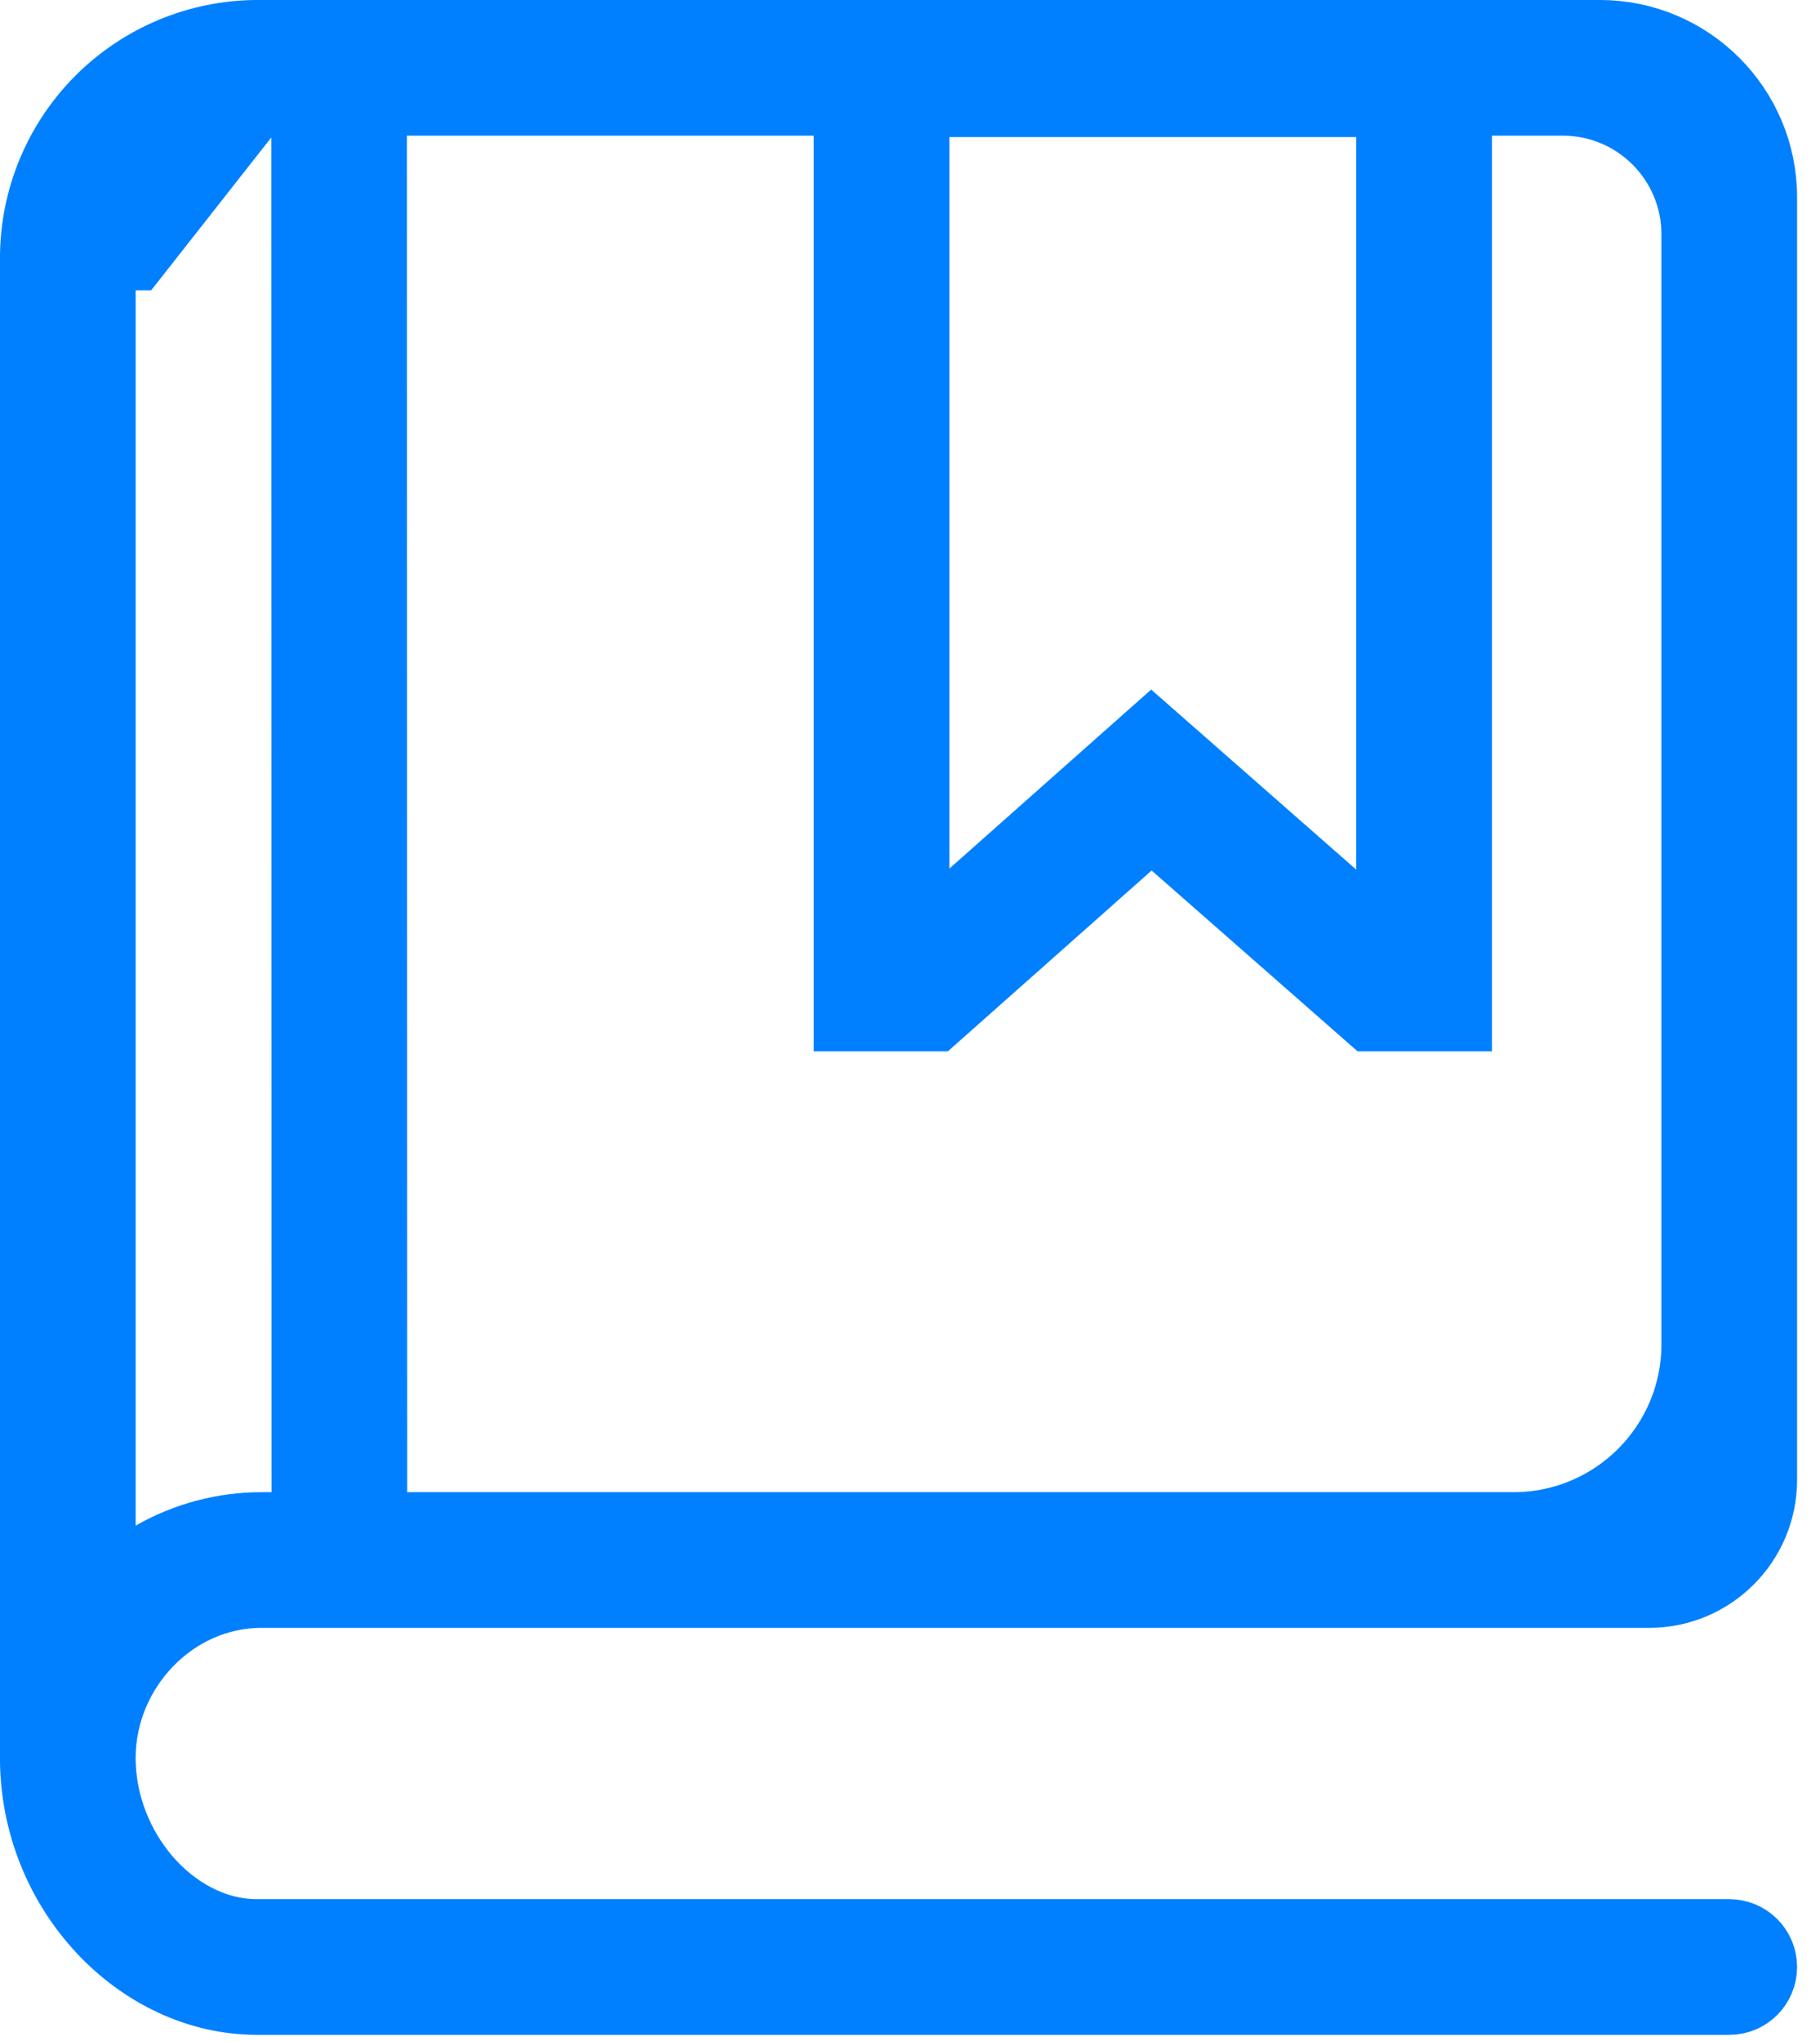 <svg width="33" height="37" viewBox="0 0 33 37" fill="none" xmlns="http://www.w3.org/2000/svg">
<path d="M25.173 2.485V1.904H24.592H17.214H16.633V2.485V15.746V17.04L17.6 16.181L20.875 13.276L24.209 16.203L25.173 17.049V15.766V2.485ZM15.336 2.459V1.878H14.755H7.378H6.796L6.796 2.459L6.802 27.051L6.803 27.632H7.384H27.442C29.245 27.632 30.706 26.171 30.706 24.368V4.248C30.706 2.939 29.645 1.878 28.337 1.878H27.051H26.47V2.459V18.477H24.834L21.265 15.344L20.879 15.005L20.495 15.346L16.966 18.477H15.336V2.459ZM4.662 1.878V1.878L2.459 4.681H1.878V4.682V27.657V28.659L2.748 28.162C3.354 27.815 4.04 27.633 4.739 27.632C4.739 27.632 4.739 27.632 4.739 27.632H4.924H5.506L5.505 27.051L5.5 2.459L5.5 1.878H4.918H4.662ZM29.902 28.929H4.739C3.164 28.929 1.878 30.289 1.878 31.87C1.878 32.688 2.197 33.46 2.688 34.031C3.176 34.598 3.877 35.01 4.662 35.01H31.355C31.713 35.01 32.003 35.3 32.003 35.658C32.003 36.017 31.713 36.307 31.355 36.307H4.662C2.496 36.307 0.581 34.31 0.581 31.87V31.87V31.87V31.87V31.87V31.869V31.869V31.869V31.869V31.869V31.869V31.869V31.869V31.869V31.869V31.869V31.869V31.869V31.869V31.869V31.869V31.868V31.868V31.868V31.868V31.868V31.868V31.868V31.868V31.868V31.868V31.868V31.868V31.868V31.867V31.867V31.867V31.867V31.867V31.867V31.867V31.867V31.867V31.867V31.867V31.867V31.867V31.867V31.867V31.866V31.866V31.866V31.866V31.866V31.866V31.866V31.866V31.866V31.866V31.866V31.866V31.866V31.866V31.866V31.866V31.865V31.865V31.865V31.865V31.865V31.865V31.865V31.865V31.865V31.865V31.865V31.865V31.865V31.864V31.864V31.864V31.864V31.864V31.864V31.864V31.864V31.864V31.864V31.864V31.864V31.864V31.864V31.864V31.863V31.863V31.863V31.863V31.863V31.863V31.863V31.863V31.863V31.863V31.863V31.863V31.863V31.863V31.863V31.863V31.862V31.862V31.862V31.862V31.862V31.862V31.862V31.862V31.862V31.862V31.862V31.862V31.862V31.861V31.861V31.861V31.861V31.861V31.861V31.861V31.861V31.861V31.861V31.861V31.861V31.861V31.861V31.861V31.86V31.86V31.86V31.86V31.86V31.86V31.86V31.86V31.86V31.86V31.86V31.86V31.86V31.86V31.86V31.86V31.859V31.859V31.859V31.859V31.859V31.859V31.859V31.859V31.859V31.859V31.859V31.859V31.859V31.858V31.858V31.858V31.858V31.858V31.858V31.858V31.858V31.858V31.858V31.858V31.858V31.858V31.858V31.858V31.858V31.857V31.857V31.857V31.857V31.857V31.857V31.857V31.857V31.857V31.857V31.857V31.857V31.857V31.857V31.857V31.856V31.856V31.856V31.856V31.856V31.856V31.856V31.856V31.856V31.856V31.856V31.856V31.856V31.855V31.855V31.855V31.855V31.855V31.855V31.855V31.855V31.855V31.855V31.855V31.855V31.855V31.855V31.855V31.855V31.854V31.854V31.854V31.854V31.854V31.854V31.854V31.854V31.854V31.854V31.854V31.854V31.854V31.854V31.854V31.853V31.853V31.853V31.853V31.853V31.853V31.853V31.853V31.853V31.853V31.853V31.853V31.853V31.852V31.852V31.852V31.852V31.852V31.852V31.852V31.852V31.852V31.852V31.852V31.852V31.852V31.852V31.852V31.852V31.852V31.851V31.851V31.851V31.851V31.851V31.851V31.851V31.851V31.851V31.851V31.851V31.851V31.851V31.851V31.85V31.85V31.85V31.85V31.85V31.85V31.85V31.85V31.85V31.85V31.85V31.85V31.85V31.85V31.849V31.849V31.849V31.849V31.849V31.849V31.849V31.849V31.849V31.849V31.849V31.849V31.849V31.849V31.849V31.849V31.848V31.848V31.848V31.848V31.848V31.848V31.848V31.848V31.848V31.848V31.848V31.848V31.848V31.848V31.848V31.847V31.847V31.847V31.847V31.847V31.847V31.847V31.847V31.847V31.847V31.847V31.847V31.847V31.846V31.846V31.846V31.846V31.846V31.846V31.846V31.846V31.846V31.846V31.846V31.846V31.846V31.846V31.846V31.846V31.845V31.845V31.845V31.845V31.845V31.845V31.845V31.845V31.845V31.845V31.845V31.845V31.845V31.845V31.845V31.844V31.844V31.844V31.844V31.844V31.844V31.844V31.844V31.844V31.844V31.844V31.844V31.844V31.843V31.843V31.843V31.843V31.843V31.843V31.843V31.843V31.843V31.843V31.843V31.843V31.843V31.843V31.843V31.843V31.843V31.842V31.842V31.842V31.842V31.842V31.842V31.842V31.842V31.842V31.842V31.842V31.842V31.842V31.841V31.841V31.841V31.841V31.841V31.841V31.841V31.841V31.841V31.841V31.841V31.841V31.841V31.841V31.841V31.84V31.84V31.84V31.84V31.84V31.84V31.84V31.84V31.84V31.84V31.84V31.84V31.84V31.84V31.84V31.84V31.839V31.839V31.839V31.839V31.839V31.839V31.839V31.839V31.839V31.839V31.839V31.839V31.839V31.838V31.838V31.838V31.838V31.838V31.838V31.838V31.838V31.838V31.838V31.838V31.838V31.838V31.838V31.838V31.837V31.837V31.837V31.837V31.837V31.837V31.837V31.837V31.837V31.837V31.837V31.837V31.837V31.837V31.837V31.837V31.836V31.836V31.836V31.836V31.836V31.836V31.836V31.836V31.836V31.836V31.836V31.836V31.836V31.835V31.835V31.835V31.835V31.835V31.835V31.835V31.835V4.663C0.585 3.582 1.016 2.546 1.781 1.781C2.546 1.016 3.582 0.585 4.663 0.581H29.007C30.662 0.581 32.003 1.923 32.003 3.577V26.828C32.003 27.988 31.062 28.929 29.902 28.929Z" fill="#0080FF" stroke="#0080FF" stroke-width="1.163"/>
</svg>
